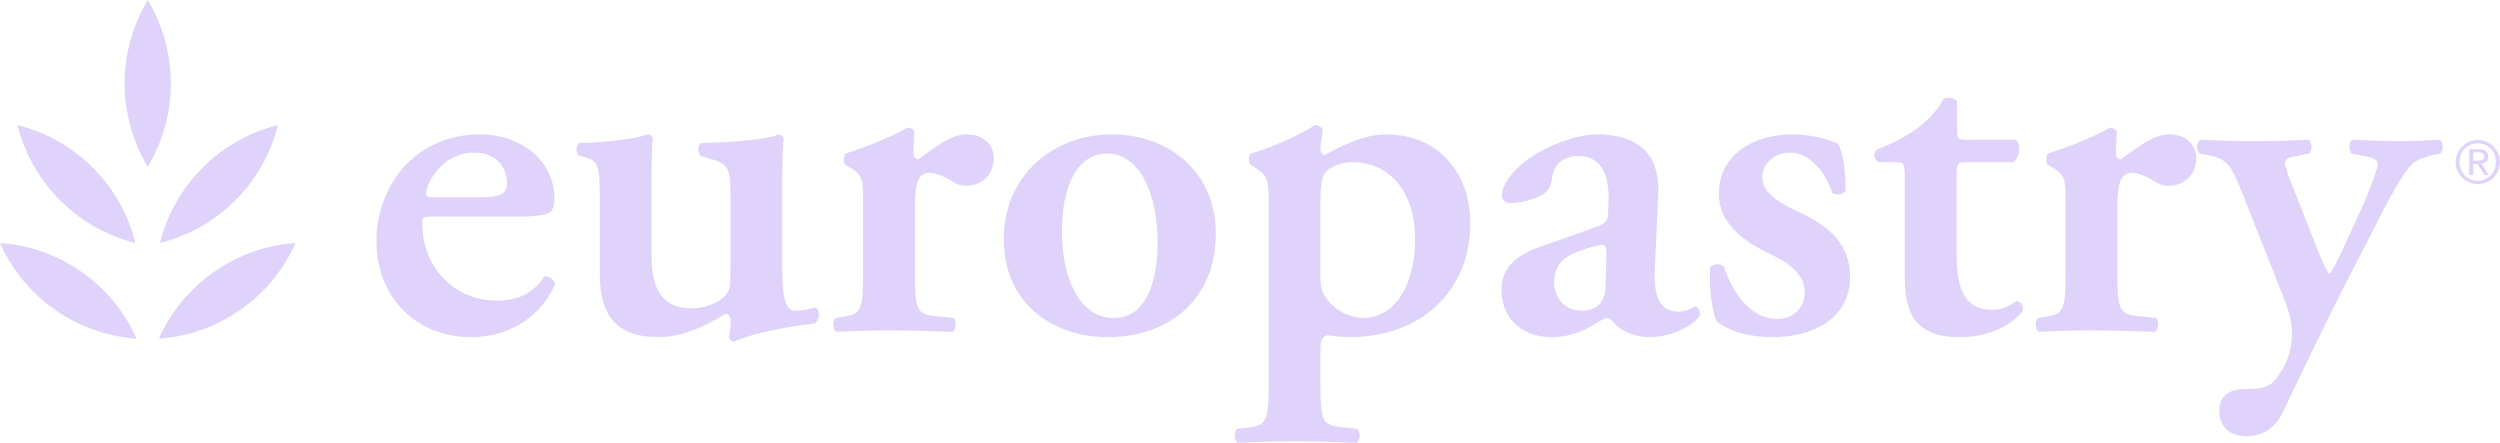 <svg version="1.1" id="Capa_1" xmlns="http://www.w3.org/2000/svg" xmlns:xlink="http://www.w3.org/1999/xlink" x="0px" y="0px"
	 viewBox="0 0 4742 840" style="enable-background:new 0 0 4742 840;" xml:space="preserve">
<style type="text/css">
	.st0{fill:#E0D3FB;}
</style>
<g>
	<path id="svg_1" class="st0" d="M4626.1,264.9c-25.3,1.8-50.5,2.7-74.8,2.7c-20.6,0-55.2-0.9-88.9-2.7c-7.5,4.6-8.4,19.1-1.9,26.4
		l31.8,6.4c14,2.7,17.8,7.3,17.8,15.5c0,3.6-11.2,39.2-33.7,88.4l-28.1,61.1c-12.2,26.4-26.2,55.6-29.9,56.5
		c-2.8-0.9-14-22.8-31.8-69.3l-41.2-104.8c-15.9-40.1-15-43.8,6.5-48.3l28.1-5.5c6.5-6.4,5.6-22.8-1.9-26.4
		c-31.8,1.8-66.4,2.7-99.2,2.7c-34.6,0-73-0.9-103.8-2.7c-10.3,3.6-10.3,19.1-2.8,26.4l18.7,3.6c35.5,7.3,42.1,21,64.5,77.5
		l75.8,191.4c14,34.7,15.9,53.8,15.9,67.5c0,38.3-10.6,60.3-30.2,87.6c-9.4,12.8-26.2,18.2-39.3,18.2l-20.6,0.9
		c-26.2,0-47.7,11-47.7,41c0,26.4,15.9,48.3,51.5,48.3c30.9,0,55.2-14.6,71.1-49.2c39.3-83.8,106-219.8,138.7-281.8l47.7-93
		c29-56.5,46.8-83,57.1-92.1c12.2-12.8,42.1-17.3,53.3-20C4635.4,285,4635.4,267.6,4626.1,264.9L4626.1,264.9z M4166,299.5
		c0-23.7-18.7-44.7-51.5-44.7c-31.8,0-62.7,27.3-91.7,47.4c-5.6,0-9.4-4.6-9.4-10.9c0-8.2,0.9-23.7,1.9-41
		c-1.9-5.5-7.5-8.2-13.1-8.2c-28.1,16.4-77.6,36.5-117.9,49.2c-3.7,4.5-3.7,17.3-0.9,21l11.2,6.4c23.4,13.6,23.4,24.5,23.4,65.6v134
		c0,67.5-3.7,77.5-35.6,82l-16.8,2.7c-6.6,6.4-5.6,22.8,1.9,26.4c35.6-1.8,66.4-2.7,97.3-2.7c34.6,0,66.4,0.9,122.6,2.7
		c7.5-3.7,8.4-20,1.9-26.4l-36.5-3.6c-32.8-3.7-36.5-13.7-36.5-81.1V393.4c0-44.7,5.6-65.6,27.1-65.6c5.6,0,21.5,1.8,44.9,17.3
		c7.6,4.7,16.3,7.3,25.3,7.3C4138.8,352.4,4166,335.1,4166,299.5L4166,299.5z M3836.7,589.4c1.9-10-3.7-17.3-12.2-18.2
		c-15,10-26.2,16.4-44.9,16.4c-59.9,0-68.3-51.1-68.3-108.5V338.7c0-29.2,0.9-31,17.8-31h88.9c7.5-4.5,11.2-12.8,12.2-23.7
		c0-9.1-1.9-16.4-7.5-19.1H3730c-17.8,0-17.8-2.7-17.8-17.3v-54.7c-4.7-7.3-17.8-10-26.2-4.6c-13.1,24.6-33.7,43.8-51.4,56.5
		c-20.6,14.6-42.1,26.4-73.9,38.3c-8.4,5.5-6.6,20.1,2.8,24.6h32.7c15,0,16.8,0.9,16.8,32.8v185.1c0,63.8,15.9,114,104.8,114
		C3774.9,639.6,3818,615,3836.7,589.4L3836.7,589.4z M3342.7,336.9c0-26.4,22.5-47.4,52.4-47.4c36.5,0,66.4,34.6,80.5,76.6
		c6.5,5.5,22.4,2.7,25.2-4.6c0-41-4.7-69.3-14-88.4c-13.1-7.3-48.6-18.2-87-18.2c-77.6,0-140.3,41.9-139.4,113
		c0,58.4,50.5,92.1,99.2,114.9c32.7,15.5,63.6,37.4,63.6,71.1c0,31.9-23.4,51-52.4,51c-49.6,0-84.2-48.3-101-99.4
		c-6.5-6.4-20.6-5.5-26.2,1.8c-1.9,39.2,3.7,85.7,13.1,103c29.9,21.9,68.3,29.2,106.6,29.2c73.9,0,145.9-34.6,145.9-114
		c0-72-53.3-103-103.8-126.7c-35.6-16.4-62.7-35.6-62.7-62L3342.7,336.9z M3223.9,599.4c2.8-8.2-3.7-18.2-8.4-18.2
		c-2.8,0-15.9,10-31.8,10c-33.7,0-47.7-27.3-44.9-80.2l6.6-142.2c3.7-80.2-42.1-114-116-114c-47.7,0-115.1,31-144.1,57.4
		c-30.9,28.3-36.5,47.4-36.5,58.4c0,8.2,5.6,14.6,17.8,14.6c20.6,0,46.8-8.2,59.9-16.4c10.3-6.4,15.9-15.5,17.8-32.8
		c3.7-26.4,23.4-40.1,49.6-40.1c45.8,0,58.9,40.1,57.1,86.6l-0.9,23.7c0,9.1-2.8,17.3-21.5,23.7c-34.6,12.8-70.2,25.5-102.9,36.5
		c-64.6,21.9-77.6,52-77.6,84.8c0,45.6,31.8,88.4,95.4,88.4c33.7,0,61.7-12.8,79.5-23.7c14-8.2,20.6-12.8,25.2-12.8s8.4,4.6,15,10.9
		c17.8,19.1,44,25.5,67.4,25.5C3159.4,639.5,3205.2,624.9,3223.9,599.4L3223.9,599.4z M3047.1,480l-1.9,65.6
		c-0.9,21.9-11.2,43.8-44.9,43.8c-35.5,0-52.4-29.2-52.4-52.9c0-39.2,24.3-52,50.5-61.1c16.8-6.4,33.7-10.9,41.1-10.9
		C3044.3,464.5,3047.1,470,3047.1,480L3047.1,480z M2788.9,423.4c0-93.9-58.9-168.6-160.9-168.6c-48.6,0-103.8,33.7-116,39.2
		c-4.7-0.9-7.5-6.4-7.5-11.9c0-8.2,1.9-19.1,4.7-35.6c-1.9-5.5-7.5-9.1-15-9.1c-28.1,18.2-84.2,43.7-121.6,53.8
		c-4.7,4.5-4.7,15.5-0.9,21l11.2,7.3c23.4,16.4,23.4,23.7,23.4,64.7v344.5c0,67.5-3.7,77.5-35.6,82l-24.3,2.7
		c-6.6,6.4-5.6,22.8,1.9,26.4c37.4-1.8,73.9-2.7,104.8-2.7c34.6,0,71.1,0.9,119.8,2.7c7.5-3.7,8.4-20.1,1.9-26.4l-33.7-3.6
		c-32.7-3.7-36.5-13.7-36.5-81.1v-67.3c0-18.2,5.6-23.7,14-25.5c8.4,1.8,29.9,3.6,41.2,3.6C2697.1,639.6,2788.8,550.2,2788.9,423.4
		L2788.9,423.4z M2684.1,453.6c0,83.9-35.6,149.5-100.1,149.5c-14,0-37.4-8.2-49.6-18.2c-19.6-16.4-29.9-30.1-29.9-58.3V387.9
		c0-38.3,2.8-53.8,10.3-62c11.2-10.9,29-18.2,50.5-18.2C2638.3,307.7,2684.1,367,2684.1,453.6z M2306.2,442.6
		c0-118.5-91.7-187.8-197.4-187.8c-109.4,0-204.9,76.6-204.9,198.7c0,119.4,89.8,186,197.4,186
		C2212.6,639.6,2306.2,572.1,2306.2,442.6L2306.2,442.6z M2195.8,458.1c0,70.2-18.7,145-83.3,145c-67.4,0-98.2-80.2-98.2-163.2
		c0-101.2,37.4-148.6,85.1-148.6C2168.6,291.3,2195.8,381.6,2195.8,458.1L2195.8,458.1z M1885.1,299.5c0-23.7-18.7-44.7-51.5-44.7
		c-31.8,0-62.7,27.3-91.7,47.4c-5.6,0-9.3-4.6-9.3-10.9c0-8.2,0.9-23.7,1.9-41c-1.9-5.5-7.5-8.2-13.1-8.2
		c-28.1,16.4-77.7,36.5-117.9,49.2c-3.7,4.5-3.7,17.3-0.9,21l11.2,6.4c23.3,13.6,23.3,24.6,23.3,65.6v134c0,67.5-3.8,77.5-35.6,82
		l-16.8,2.7c-6.6,6.4-5.6,22.8,1.9,26.4c35.6-1.8,66.4-2.7,97.3-2.7c34.6,0,66.4,0.9,122.6,2.7c7.5-3.7,8.4-20,1.9-26.4l-36.4-3.6
		c-32.8-3.7-36.5-13.7-36.5-81.1V393.4c0-44.7,5.6-65.6,27.1-65.6c5.6,0,21.5,1.8,44.9,17.3c7.6,4.7,16.3,7.3,25.3,7.3
		C1857.9,352.4,1885.1,335.1,1885.1,299.5L1885.1,299.5z M1547.3,583c-13.1,3.7-27.1,6.4-40.2,6.4c-22.4,0-23.4-45.6-23.4-96.6
		V340.5c0-33.7,0.9-60.2,2.8-77.5c-0.9-4.6-4.7-7.3-9.3-8.2c-18.7,9.1-84.2,15.5-146.9,16.4c-7.5,3.6-7.5,20.1-0.9,24.6l15,4.6
		c35.6,10,41.2,14.6,41.2,72.9V511c0,33.7-1.9,42-11.2,51.1c-15.9,14.6-40.2,22.8-61.8,22.8c-66.4,0-76.7-50.2-76.7-103.9V340.5
		c0-44.7,0.9-66.5,2.8-77.5c-0.9-4.6-4.7-7.3-9.3-8.2c-20.6,7.3-73.9,15.5-130,16.4c-7.5,2.7-7.5,19.1-1.9,23.7l13.1,3.6
		c23.4,7.3,27.1,13.7,27.1,77.5v142.2c0,75.7,27.1,121.2,111.3,121.2c46.8,0,87.9-21,127.2-43.8c5.6,0,8.4,2.7,9.4,10
		c0.9,9.1-0.9,22.8-2.8,33.7c0.9,4.6,3.7,8.2,8.4,9.1c40.2-18.2,112.3-30.1,153.4-34.6C1556.8,606.7,1554.9,587.5,1547.3,583
		L1547.3,583z M800.8,422.6c0-10.9,1.9-11.8,19.7-11.8h161.9c37.4,0,58.9-3.6,64.6-11.9c3.7-7.3,4.7-12.8,4.7-21
		c0-79.3-71.1-123.1-140.3-123.1c-125.4,0-197.4,99.4-197.4,202.4c0,103.9,72,182.3,180.6,182.3c57.1,0,126.3-27.3,158.1-100.3
		c-0.9-8.2-11.2-17.3-20.6-14.6c-21.5,33.7-52.4,45.6-89.8,45.6C858.8,570.2,800.8,504.6,800.8,422.6L800.8,422.6z M808.3,367.9
		c0-19.1,29-78.4,91.7-78.4c40.2,0,61.7,26.4,61.7,59.3c0,8.2-3.7,15.5-9.3,19.1c-6.5,3.6-18.7,6.4-45.8,6.4h-85.1
		C810.1,374.3,808.3,371.5,808.3,367.9L808.3,367.9z M560.5,460.9c-55.6,3.8-109.1,22.8-154.7,54.8l0,0
		c-45.7,31.9-81.8,75.7-104.4,126.7c55.6-3.8,109.1-22.8,154.7-54.8l0,0C501.8,555.7,537.9,511.9,560.5,460.9L560.5,460.9z
		 M446.3,380.1c39.5-39.4,67.4-88.8,80.8-142.9c-110.2,27.5-196.2,113.5-223.7,223.7C357.5,447.5,406.9,419.6,446.3,380.1
		L446.3,380.1z M280.2,316.4c58.5-97.3,58.5-219,0-316.4C221.7,97.3,221.7,219,280.2,316.4z M256.9,460.9
		C229.5,350.7,143.4,264.7,33.2,237.2c13.4,54.1,41.4,103.5,80.8,142.9l0,0C153.5,419.6,202.9,447.5,256.9,460.9L256.9,460.9z
		 M154.7,515.7c-45.6-32-99.1-51-154.7-54.8c46.2,103.8,145.8,173.6,259.2,181.5C236.6,591.5,200.5,547.6,154.7,515.7L154.7,515.7z"
		/>
	<path id="svg_2" class="st0" d="M4738.3,290.7c-2.1-4.9-5.1-9.4-8.9-13.1c-16.5-16-42.7-16-59.1,0c-3.8,3.7-6.9,8.2-9,13.1
		c-2.3,5.2-3.5,10.8-3.4,16.5c-0.1,5.7,1.1,11.4,3.4,16.6c2.1,5,5.2,9.5,9,13.3c3.8,3.8,8.4,6.7,13.4,8.7c10.4,4.3,22,4.3,32.4,0
		c5-2,9.5-4.9,13.4-8.7c3.8-3.8,6.8-8.3,8.9-13.3c2.3-5.2,3.5-10.9,3.4-16.6C4741.8,301.5,4740.7,295.9,4738.3,290.7 M4731.6,321.4
		c-1.7,4.2-4.2,8.1-7.4,11.4c-3.1,3.2-6.8,5.8-10.9,7.5c-4.3,1.8-8.9,2.7-13.6,2.7c-4.7,0-9.3-0.9-13.6-2.7c-4.1-1.8-7.9-4.3-11-7.5
		c-3.1-3.3-5.6-7.1-7.2-11.4c-3.5-9.1-3.5-19.1,0-28.2c5.2-13,17.8-21.4,31.8-21.4c4.7-0.1,9.3,0.9,13.6,2.7
		c4.1,1.7,7.8,4.3,10.9,7.5c3.1,3.2,5.6,7,7.4,11.1C4735,302.3,4735,312.3,4731.6,321.4"/>
	<path id="svg_3" class="st0" d="M4715.9,306.6c2.4-2,3.7-5.3,3.7-9.7s-1.4-8.1-4.1-10.4s-7.1-3.5-13-3.5h-18.8v48.8h7.5v-21h8
		l13.3,21h8.1l-13.9-21.5C4710.1,309.9,4713.2,308.7,4715.9,306.6 M4699.1,304.7h-7.9V289h10.1c1.3,0,2.5,0.1,3.8,0.3
		c1.2,0.2,2.3,0.6,3.4,1.1c1,0.5,1.9,1.3,2.5,2.3c0.7,1.2,1,2.5,0.9,3.8c0.1,1.6-0.2,3.2-1.1,4.6c-0.6,1.1-1.6,1.9-2.8,2.3
		c-1.3,0.6-2.7,0.9-4.1,1C4702.5,304.6,4700.9,304.6,4699.1,304.7"/>
</g>
</svg>
